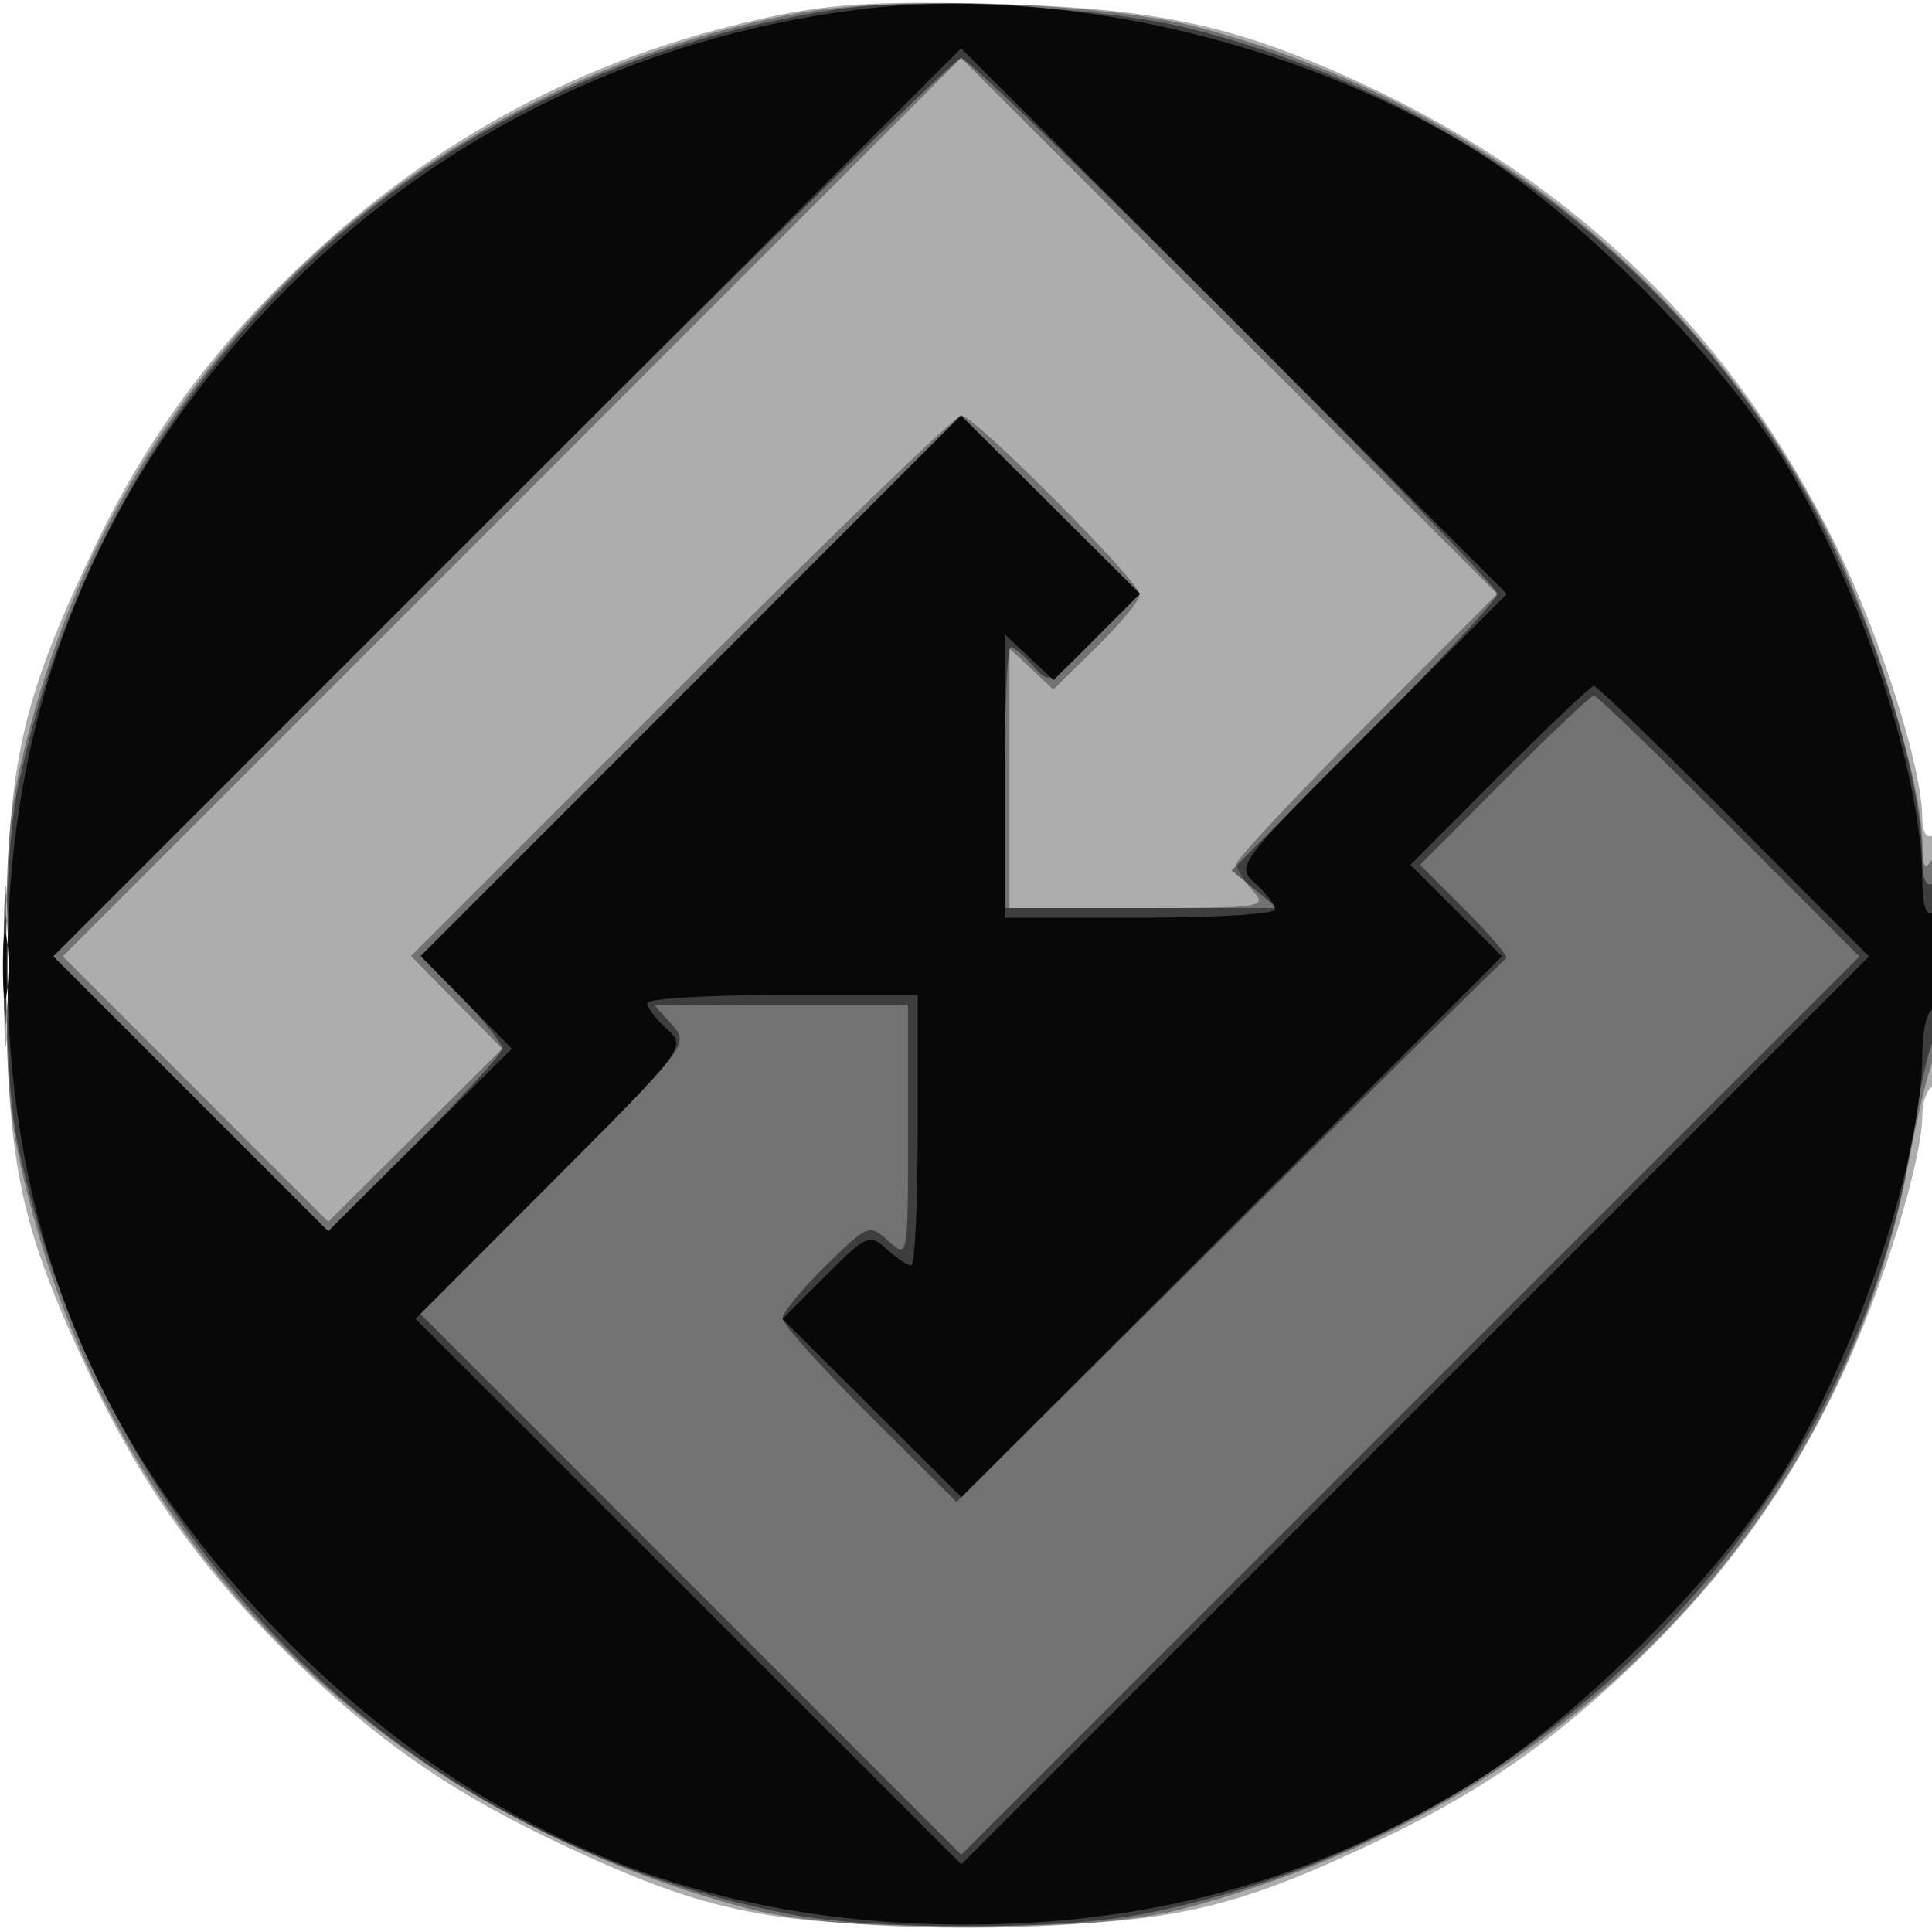 <svg xmlns="http://www.w3.org/2000/svg" width="200" height="200" fill="#000000"><path fill-opacity=".322" fill-rule="evenodd" d="M79 1.901C60.642 5.955 45.092 14.252 31.253 27.376c-9.564 9.07-16.267 18.275-21.775 29.903C1.968 73.133.621 79.63.621 100s1.347 26.867 8.857 42.721c5.508 11.628 12.211 20.833 21.775 29.903 8.723 8.272 16.044 13.239 27.272 18.501 14.773 6.923 21.464 8.254 41.475 8.254s26.702-1.331 41.475-8.254c11.228-5.262 18.549-10.229 27.272-18.501 9.564-9.07 16.267-18.275 21.775-29.903 4.322-9.122 8.478-22.518 8.478-27.322 0-1.255.45-2.559 1-2.899.584-.361 1-6.03 1-13.618 0-8.412-.353-12.782-1-12.382-.561.346-1-.436-1-1.781 0-5.192-4.276-18.712-8.926-28.219-10.551-21.576-26.624-37.327-48.599-47.625C128.147 2.629 119.816.816 102.5.391 90.495.097 85.803.398 79 1.901M.392 100c0 7.425.157 10.463.35 6.75s.192-9.787 0-13.5c-.193-3.713-.35-.675-.35 6.75"/><path fill-opacity=".341" fill-rule="evenodd" d="M82.334 1.414C43.882 8.747 13.454 36.976 3.242 74.792.935 83.335.623 86.36.646 100c.023 13.508.362 16.759 2.644 25.297 9.569 35.803 36.902 62.431 74.21 72.297 9.917 2.622 35.083 2.622 45 0 39.398-10.418 68.041-39.841 75.05-77.094.932-4.95 2.089-9.781 2.572-10.736 1.249-2.471 1.13-22.702-.122-20.764-.74 1.145-.973.762-.985-1.622-.03-6.122-4.999-22.624-9.612-31.917-12.824-25.838-36.696-45.072-65.324-52.632-9.884-2.61-31.614-3.346-41.745-1.415M52.999 52.501 6.509 98.999l13.737 13.738 13.738 13.738 9.001-8.96 9.002-8.96-4.721-4.793-4.721-4.793 27.971-27.985C85.9 55.593 98.949 43 99.514 43 100.849 43 118 60.221 118 61.562c0 .562-2.017 3.001-4.482 5.421l-4.483 4.399-2.267-2.131-2.268-2.13V94h13.405c12.923 0 13.345-.066 11.75-1.829-.91-1.006-1.655-2.237-1.655-2.737 0-.499 6.074-6.993 13.497-14.431l13.497-13.523-27.752-27.739L99.489 6.003zM.374 99.5c.002 6.05.167 8.396.366 5.213.199-3.182.197-8.132-.004-11C.535 90.846.372 93.45.374 99.5"/><path fill-opacity=".456" fill-rule="evenodd" d="M87 .92C43.983 7.166 11.012 38.369 1.854 81.5c-1.641 7.731-1.641 29.269 0 37 8.718 41.058 39.358 71.682 79.646 79.602 8.99 1.767 28.01 1.767 37 0 40.655-7.992 73.575-41.379 79.497-80.625.662-4.387 1.609-8.758 2.103-9.713 1.262-2.436 1.172-17.05-.1-16.264-.582.359-1-.634-1-2.376 0-8.378-4.775-24.041-10.943-35.898-12.846-24.691-36.593-43.102-64.823-50.258C114.534.763 95.494-.313 87 .92M52 52.5 5.508 99l14.222 14.221 14.221 14.221 9.005-8.971c4.953-4.934 9.014-9.404 9.025-9.933.01-.529-1.883-2.9-4.207-5.268l-4.225-4.305 27.963-27.977 27.963-27.976 9.255 9.217 9.255 9.217-4.662 4.734c-4.562 4.631-4.7 4.692-6.36 2.777-.934-1.076-1.982-1.957-2.33-1.957S104 73.075 104 80.5V94h28.222l-2.361-1.946-2.361-1.945 13.75-13.817c7.563-7.6 13.75-14.265 13.75-14.812C155 60.179 100.791 6 99.489 6 98.941 6 77.571 26.925 52 52.5m103.732 28.266-8.725 8.767 4.698 4.698c2.584 2.585 4.478 4.827 4.208 4.984s-13.182 12.879-28.694 28.271l-28.205 27.986-9.007-8.965C85.053 141.576 81 137.064 81 136.479c0-.584 2.012-3.038 4.472-5.451 4.385-4.304 4.511-4.353 6.5-2.554C94 130.31 94 130.308 94 117.155V104H67.69l1.849 2.043c1.827 2.019 1.686 2.206-12.087 16.005l-13.936 13.963 27.995 27.996 27.995 27.995 46.488-46.496 46.488-46.496-13.477-13.505C171.592 78.077 165.287 72 164.993 72s-4.461 3.945-9.261 8.766M.349 100c0 4.675.173 6.587.383 4.25.211-2.338.211-6.163 0-8.5-.21-2.338-.383-.425-.383 4.25"/><path fill-opacity=".871" fill-rule="evenodd" d="M88.906.979C65.581 3.898 44.511 14.417 28.433 31.167 9.999 50.372.768 73.34.768 100c0 27.674 9.445 50.385 29.146 70.086S72.326 199.232 100 199.232c19.267 0 36.101-4.665 52.118-14.442 11.154-6.81 25.862-21.518 32.672-32.672 7.696-12.608 14.21-32.376 14.21-43.124 0-2.132.45-4.154 1-4.494s1-2.868 1-5.618c0-3.079-.384-4.763-1-4.382-.603.373-1-.968-1-3.376 0-10.865-6.476-30.572-14.21-43.242-6.81-11.154-21.518-25.862-32.672-32.672C133.777 4.014 109.081-1.546 88.906.979M52.499 52.001 5.508 99l14.238 14.238 14.239 14.238 9.5-9.461 9.5-9.461-4.72-4.793-4.72-4.792L71.51 70.99l27.965-27.978 9.266 9.228 9.266 9.227-4.471 4.471-4.472 4.471-2.532-2.379L104 65.651V95h14c7.7 0 14-.38 14-.845s-.919-1.677-2.043-2.694c-2.03-1.837-1.948-1.945 11.997-15.915l14.04-14.065-28.252-28.239L99.49 5.002zm102.734 28.265-9.227 9.266 4.737 4.737 4.737 4.737-27.977 27.991-27.978 27.991-9.266-9.228-9.266-9.227 4.461-4.46c4.246-4.246 4.55-4.379 6.332-2.767 1.029.932 2.174 1.694 2.543 1.694s.671-6.3.671-14v-14H81c-7.7 0-14 .38-14 .845s.919 1.677 2.043 2.694c2.03 1.837 1.948 1.945-11.997 15.915l-14.04 14.065 28.252 28.239 28.252 28.24 46.987-46.995 46.986-46.994-13.978-14.004C171.817 77.302 165.287 71 164.994 71c-.294 0-4.686 4.17-9.761 9.266M.3 100c0 3.025.187 4.263.416 2.75s.229-3.987 0-5.5S.3 96.975.3 100"/></svg>